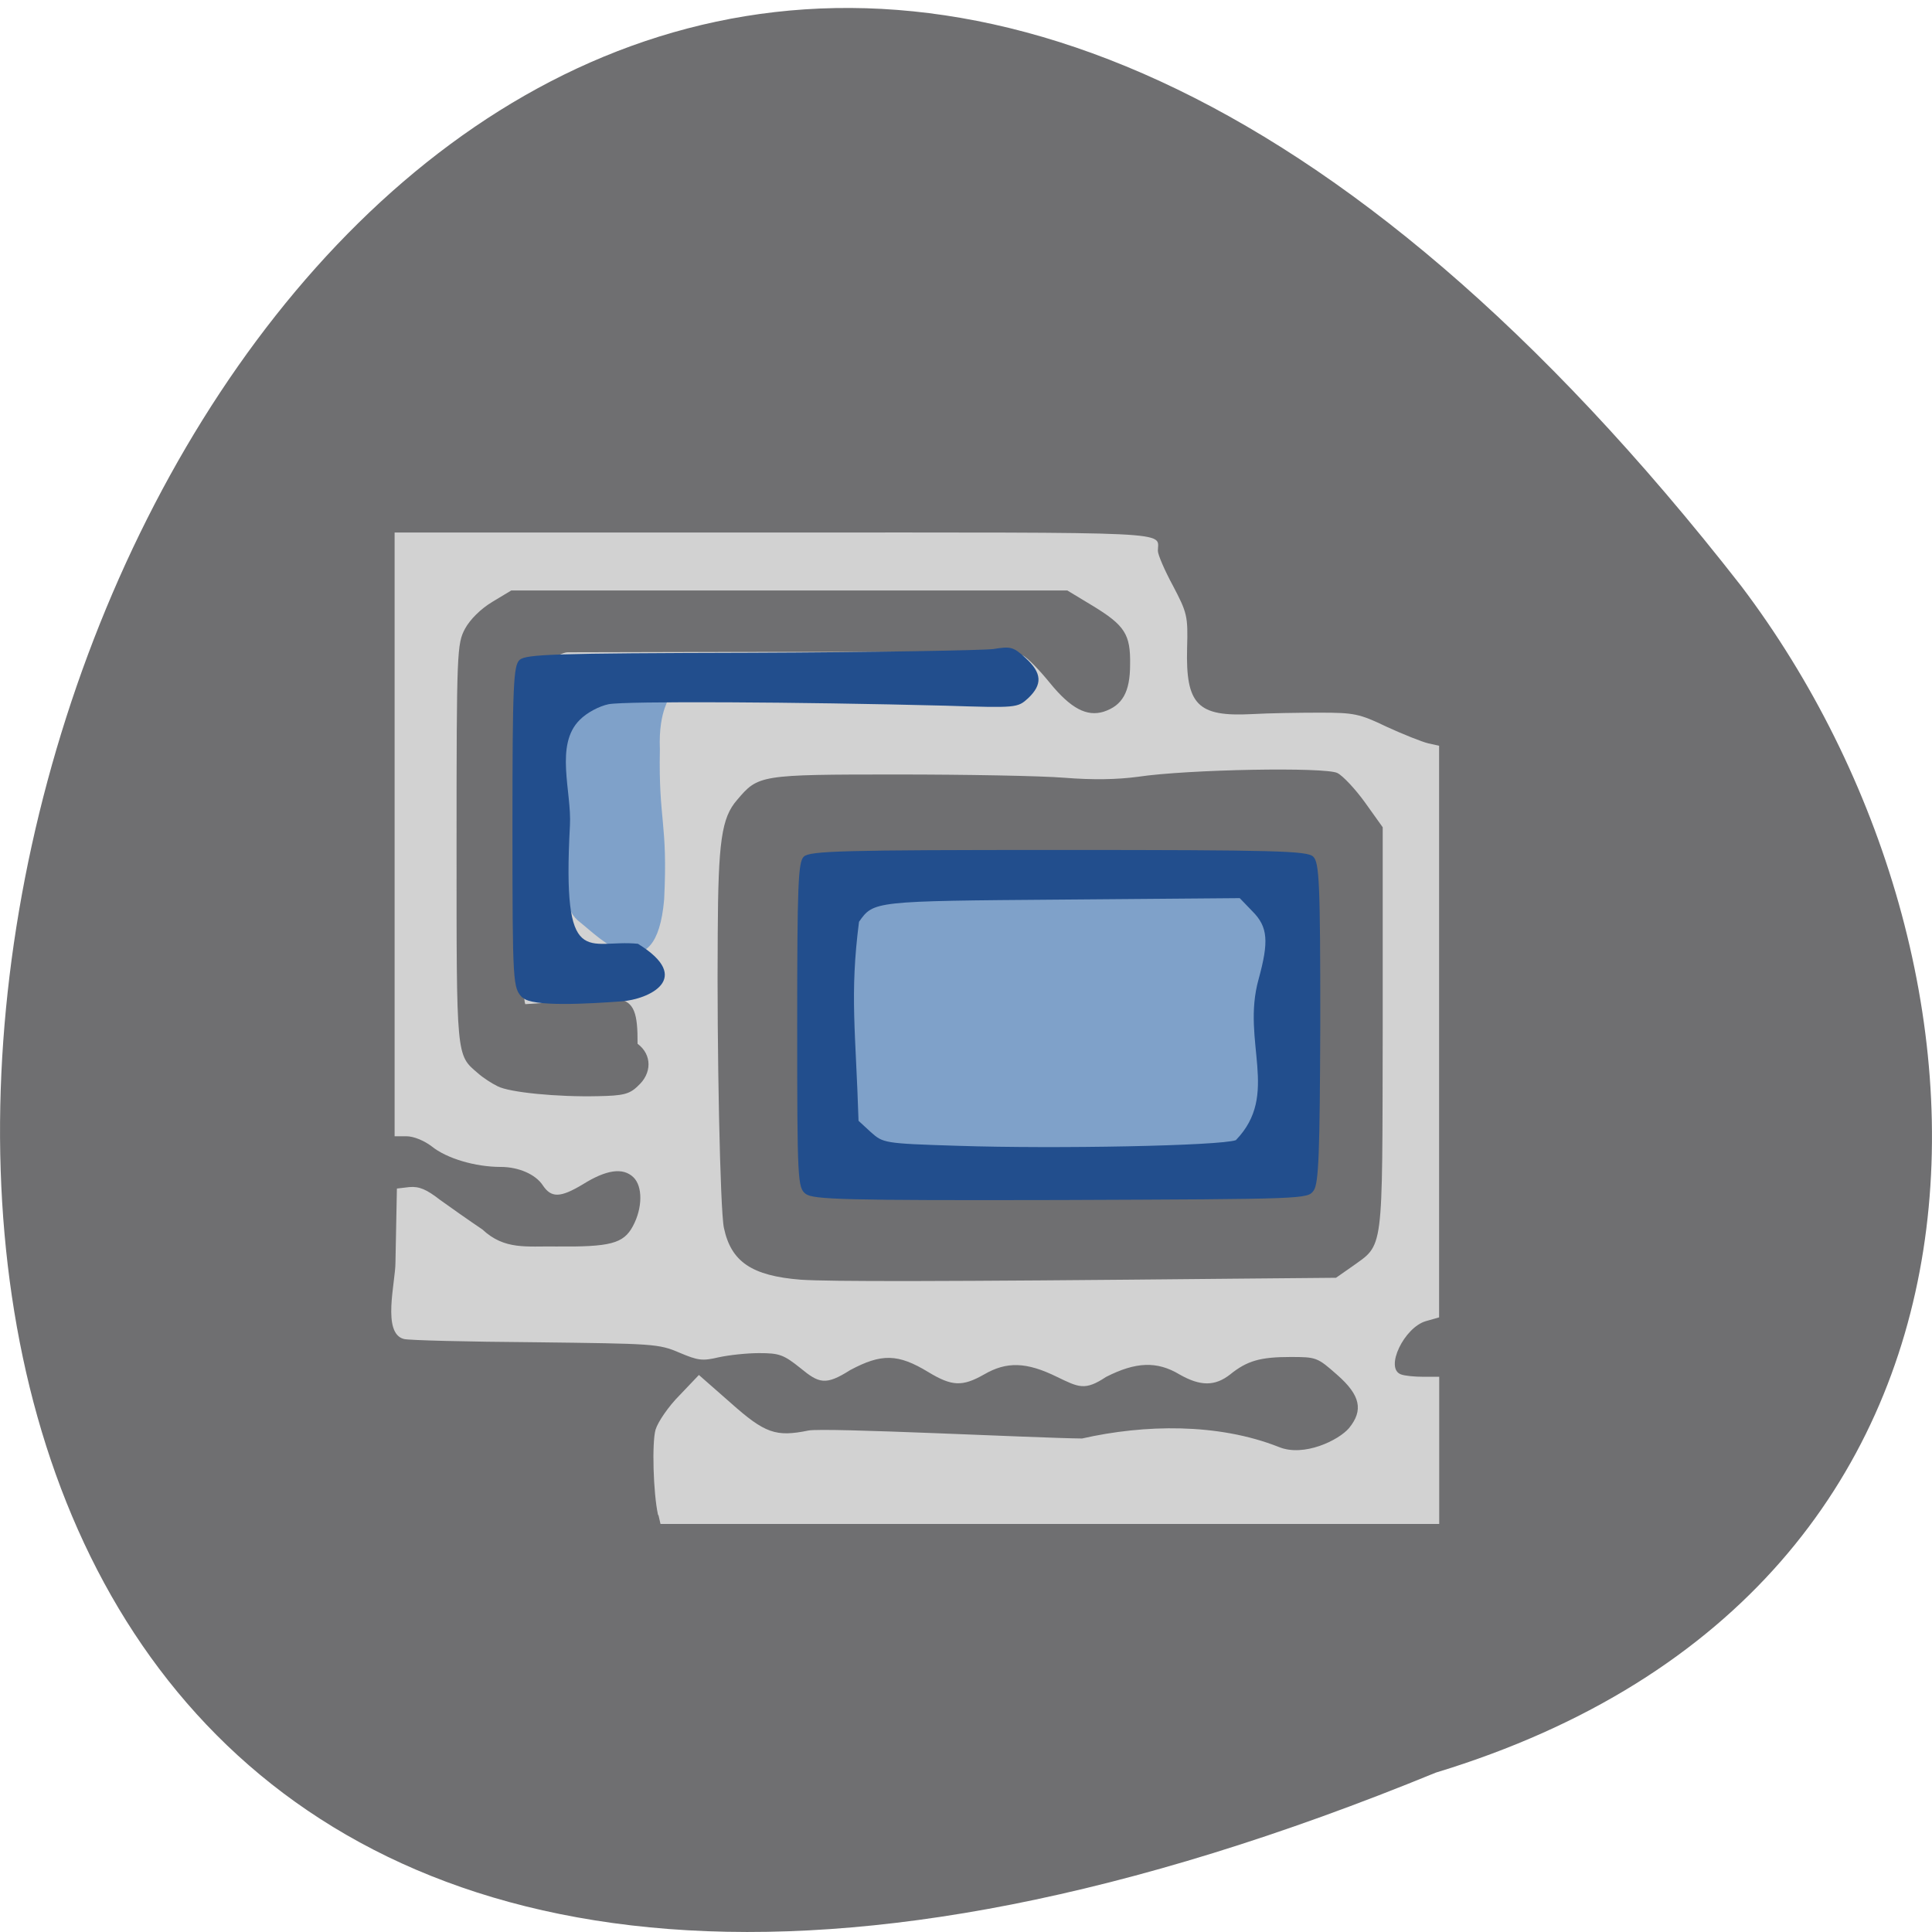 <svg xmlns="http://www.w3.org/2000/svg" viewBox="0 0 16 16"><path d="m 11.891 14.68 c -20.59 8.445 -10.914 -27.07 2.531 -9.824 c 2.34 3.094 2.52 8.289 -2.531 9.824" fill="#6f6f71"/><path d="m 5.449 12.543 c -0.039 -0.18 -0.051 -0.594 -0.02 -0.703 c 0.02 -0.066 0.109 -0.195 0.199 -0.285 l 0.16 -0.168 l 0.262 0.23 c 0.285 0.254 0.375 0.285 0.645 0.23 c 0.133 -0.027 1.902 0.063 2.266 0.066 c 0.516 -0.117 1.125 -0.129 1.629 0.07 c 0.207 0.086 0.496 -0.055 0.582 -0.156 c 0.121 -0.148 0.094 -0.273 -0.098 -0.441 c -0.164 -0.145 -0.172 -0.148 -0.387 -0.148 c -0.25 0 -0.359 0.031 -0.5 0.145 c -0.125 0.098 -0.246 0.098 -0.418 0 c -0.188 -0.113 -0.363 -0.105 -0.609 0.02 c -0.176 0.117 -0.227 0.086 -0.406 0 c -0.254 -0.125 -0.418 -0.129 -0.605 -0.02 c -0.18 0.102 -0.266 0.098 -0.461 -0.02 c -0.25 -0.152 -0.387 -0.156 -0.648 -0.016 c -0.203 0.129 -0.258 0.109 -0.41 -0.016 c -0.141 -0.113 -0.176 -0.125 -0.344 -0.125 c -0.102 0 -0.25 0.016 -0.336 0.035 c -0.133 0.031 -0.168 0.027 -0.324 -0.039 c -0.172 -0.074 -0.215 -0.074 -1.191 -0.086 c -0.559 -0.004 -1.051 -0.016 -1.09 -0.027 c -0.184 -0.047 -0.07 -0.469 -0.07 -0.633 l 0.012 -0.613 l 0.102 -0.012 c 0.082 -0.008 0.145 0.02 0.254 0.105 c 0.082 0.059 0.242 0.172 0.352 0.246 c 0.184 0.172 0.367 0.137 0.609 0.141 c 0.449 0.004 0.559 -0.023 0.637 -0.168 c 0.082 -0.152 0.082 -0.332 0.004 -0.406 c -0.086 -0.082 -0.223 -0.063 -0.418 0.059 c -0.188 0.113 -0.262 0.113 -0.332 0.008 c -0.059 -0.09 -0.199 -0.152 -0.348 -0.152 c -0.211 0 -0.449 -0.07 -0.574 -0.172 c -0.063 -0.047 -0.148 -0.082 -0.207 -0.082 h -0.098 v -5 h 3.141 c 3.387 0 3.18 -0.012 3.18 0.152 c 0 0.031 0.055 0.16 0.125 0.289 c 0.117 0.223 0.125 0.25 0.117 0.516 c -0.012 0.469 0.086 0.57 0.535 0.547 c 0.137 -0.008 0.391 -0.012 0.563 -0.012 c 0.285 0 0.328 0.008 0.555 0.117 c 0.137 0.063 0.293 0.125 0.344 0.137 l 0.09 0.02 v 4.734 l -0.109 0.031 c -0.18 0.051 -0.344 0.391 -0.207 0.441 c 0.031 0.012 0.113 0.02 0.188 0.02 h 0.129 v 1.219 h -6.449 l -0.016 -0.07 m 4.715 -1.961 l 0.895 -0.008 l 0.129 -0.09 c 0.27 -0.195 0.254 -0.086 0.258 -1.969 v -1.672 l -0.145 -0.203 c -0.078 -0.109 -0.184 -0.223 -0.23 -0.246 c -0.098 -0.051 -1.238 -0.031 -1.652 0.031 c -0.172 0.023 -0.371 0.027 -0.609 0.008 c -0.195 -0.016 -0.82 -0.027 -1.387 -0.027 c -1.141 0 -1.148 0.004 -1.324 0.211 c -0.129 0.148 -0.156 0.344 -0.16 1.102 c -0.008 0.957 0.02 2.297 0.051 2.441 c 0.059 0.281 0.23 0.398 0.637 0.43 c 0.25 0.016 1.125 0.016 3.539 -0.008 m -4.891 -1.594 c 0.121 -0.105 0.121 -0.262 0 -0.352 c 0.004 -0.504 -0.117 -0.375 -0.93 -0.328 c -0.043 -0.082 -0.047 -2.566 0 -2.652 c 0.059 -0.102 0.273 -0.262 0.352 -0.262 c 2.949 -0.008 3.703 -0.004 3.77 0.027 c 0.039 0.02 0.137 0.121 0.223 0.227 c 0.172 0.211 0.305 0.281 0.445 0.238 c 0.156 -0.051 0.219 -0.164 0.219 -0.391 c 0.004 -0.25 -0.043 -0.324 -0.313 -0.488 l -0.207 -0.125 h -4.605 l -0.156 0.094 c -0.098 0.059 -0.184 0.145 -0.227 0.223 c -0.066 0.125 -0.07 0.18 -0.07 1.785 c 0 1.773 -0.004 1.742 0.176 1.895 c 0.043 0.039 0.117 0.086 0.164 0.109 c 0.098 0.051 0.496 0.09 0.832 0.082 c 0.207 -0.004 0.258 -0.016 0.328 -0.082" fill="#d2d2d2"/><g fill="#7fa1c9" stroke="#7fa1c9" transform="matrix(0.06 0 0 0.058 -0.625 0.605)"><path d="m 134.41 154.91 c -4.66 -0.201 -6.629 -1.137 -9.451 -3.814 l -0.394 -15.389 c -0.459 -18.668 -0.656 -18.13 7.351 -19 c 19.492 -0.736 34.587 -0.535 54.802 -0.535 c 3.61 3.68 3.216 8.832 2.428 12.245 c -1.838 8.297 0.853 15.925 -1.313 24.289 c -0.263 0.468 -1.575 1.137 -2.888 1.472 c -2.756 0.803 -42.07 1.338 -50.54 0.736" stroke-width="0.705"/><path d="m 90.7 121.06 c -1.969 -1.539 -2.363 -3.814 -2.822 -16.393 c -0.328 -10.371 0.263 -20.341 1.247 -15.05 c 19.689 0.736 11.617 -4.951 12.08 6.959 c -0.197 10.371 1.116 10.371 0.591 21.411 c -1.116 13.181 -8.466 5.219 -11.09 3.078" stroke-width="0.583"/></g><path d="m 6.672 9.887 c -0.066 -0.051 -0.07 -0.109 -0.07 -1.398 c 0 -1.164 0.008 -1.352 0.055 -1.395 c 0.051 -0.047 0.316 -0.055 2.109 -0.055 c 1.816 0 2.059 0.008 2.109 0.055 c 0.051 0.047 0.059 0.219 0.059 1.375 c -0.004 1.07 -0.012 1.332 -0.055 1.391 c -0.051 0.07 -0.059 0.07 -2.094 0.078 c -1.801 0.004 -2.051 -0.004 -2.113 -0.051 m 3.563 -0.445 c 0.367 -0.379 0.043 -0.813 0.188 -1.332 c 0.086 -0.313 0.078 -0.434 -0.051 -0.563 l -0.105 -0.109 l -1.469 0.012 c -1.566 0.012 -1.563 0.012 -1.684 0.184 c -0.078 0.605 -0.027 0.91 -0.004 1.648 l 0.102 0.094 c 0.102 0.09 0.105 0.094 0.719 0.113 c 0.816 0.027 2.176 0 2.305 -0.047 m -5.91 -1.18 c -0.078 -0.082 -0.082 -0.098 -0.082 -1.414 c 0 -1.172 0.008 -1.336 0.059 -1.383 c 0.055 -0.047 0.273 -0.055 1.914 -0.059 c 1.016 -0.004 1.922 -0.02 2.01 -0.031 c 0.141 -0.023 0.164 -0.02 0.266 0.074 c 0.137 0.125 0.141 0.219 0.023 0.332 c -0.09 0.082 -0.094 0.082 -0.691 0.063 c -1.215 -0.031 -2.648 -0.039 -2.785 -0.012 c -0.078 0.016 -0.18 0.07 -0.238 0.129 c -0.211 0.207 -0.066 0.598 -0.082 0.875 c -0.066 1.219 0.148 0.938 0.563 0.98 c 0.469 0.289 0.086 0.461 -0.137 0.477 c -0.277 0.02 -0.742 0.047 -0.816 -0.031" fill="#224e8d"/></svg>